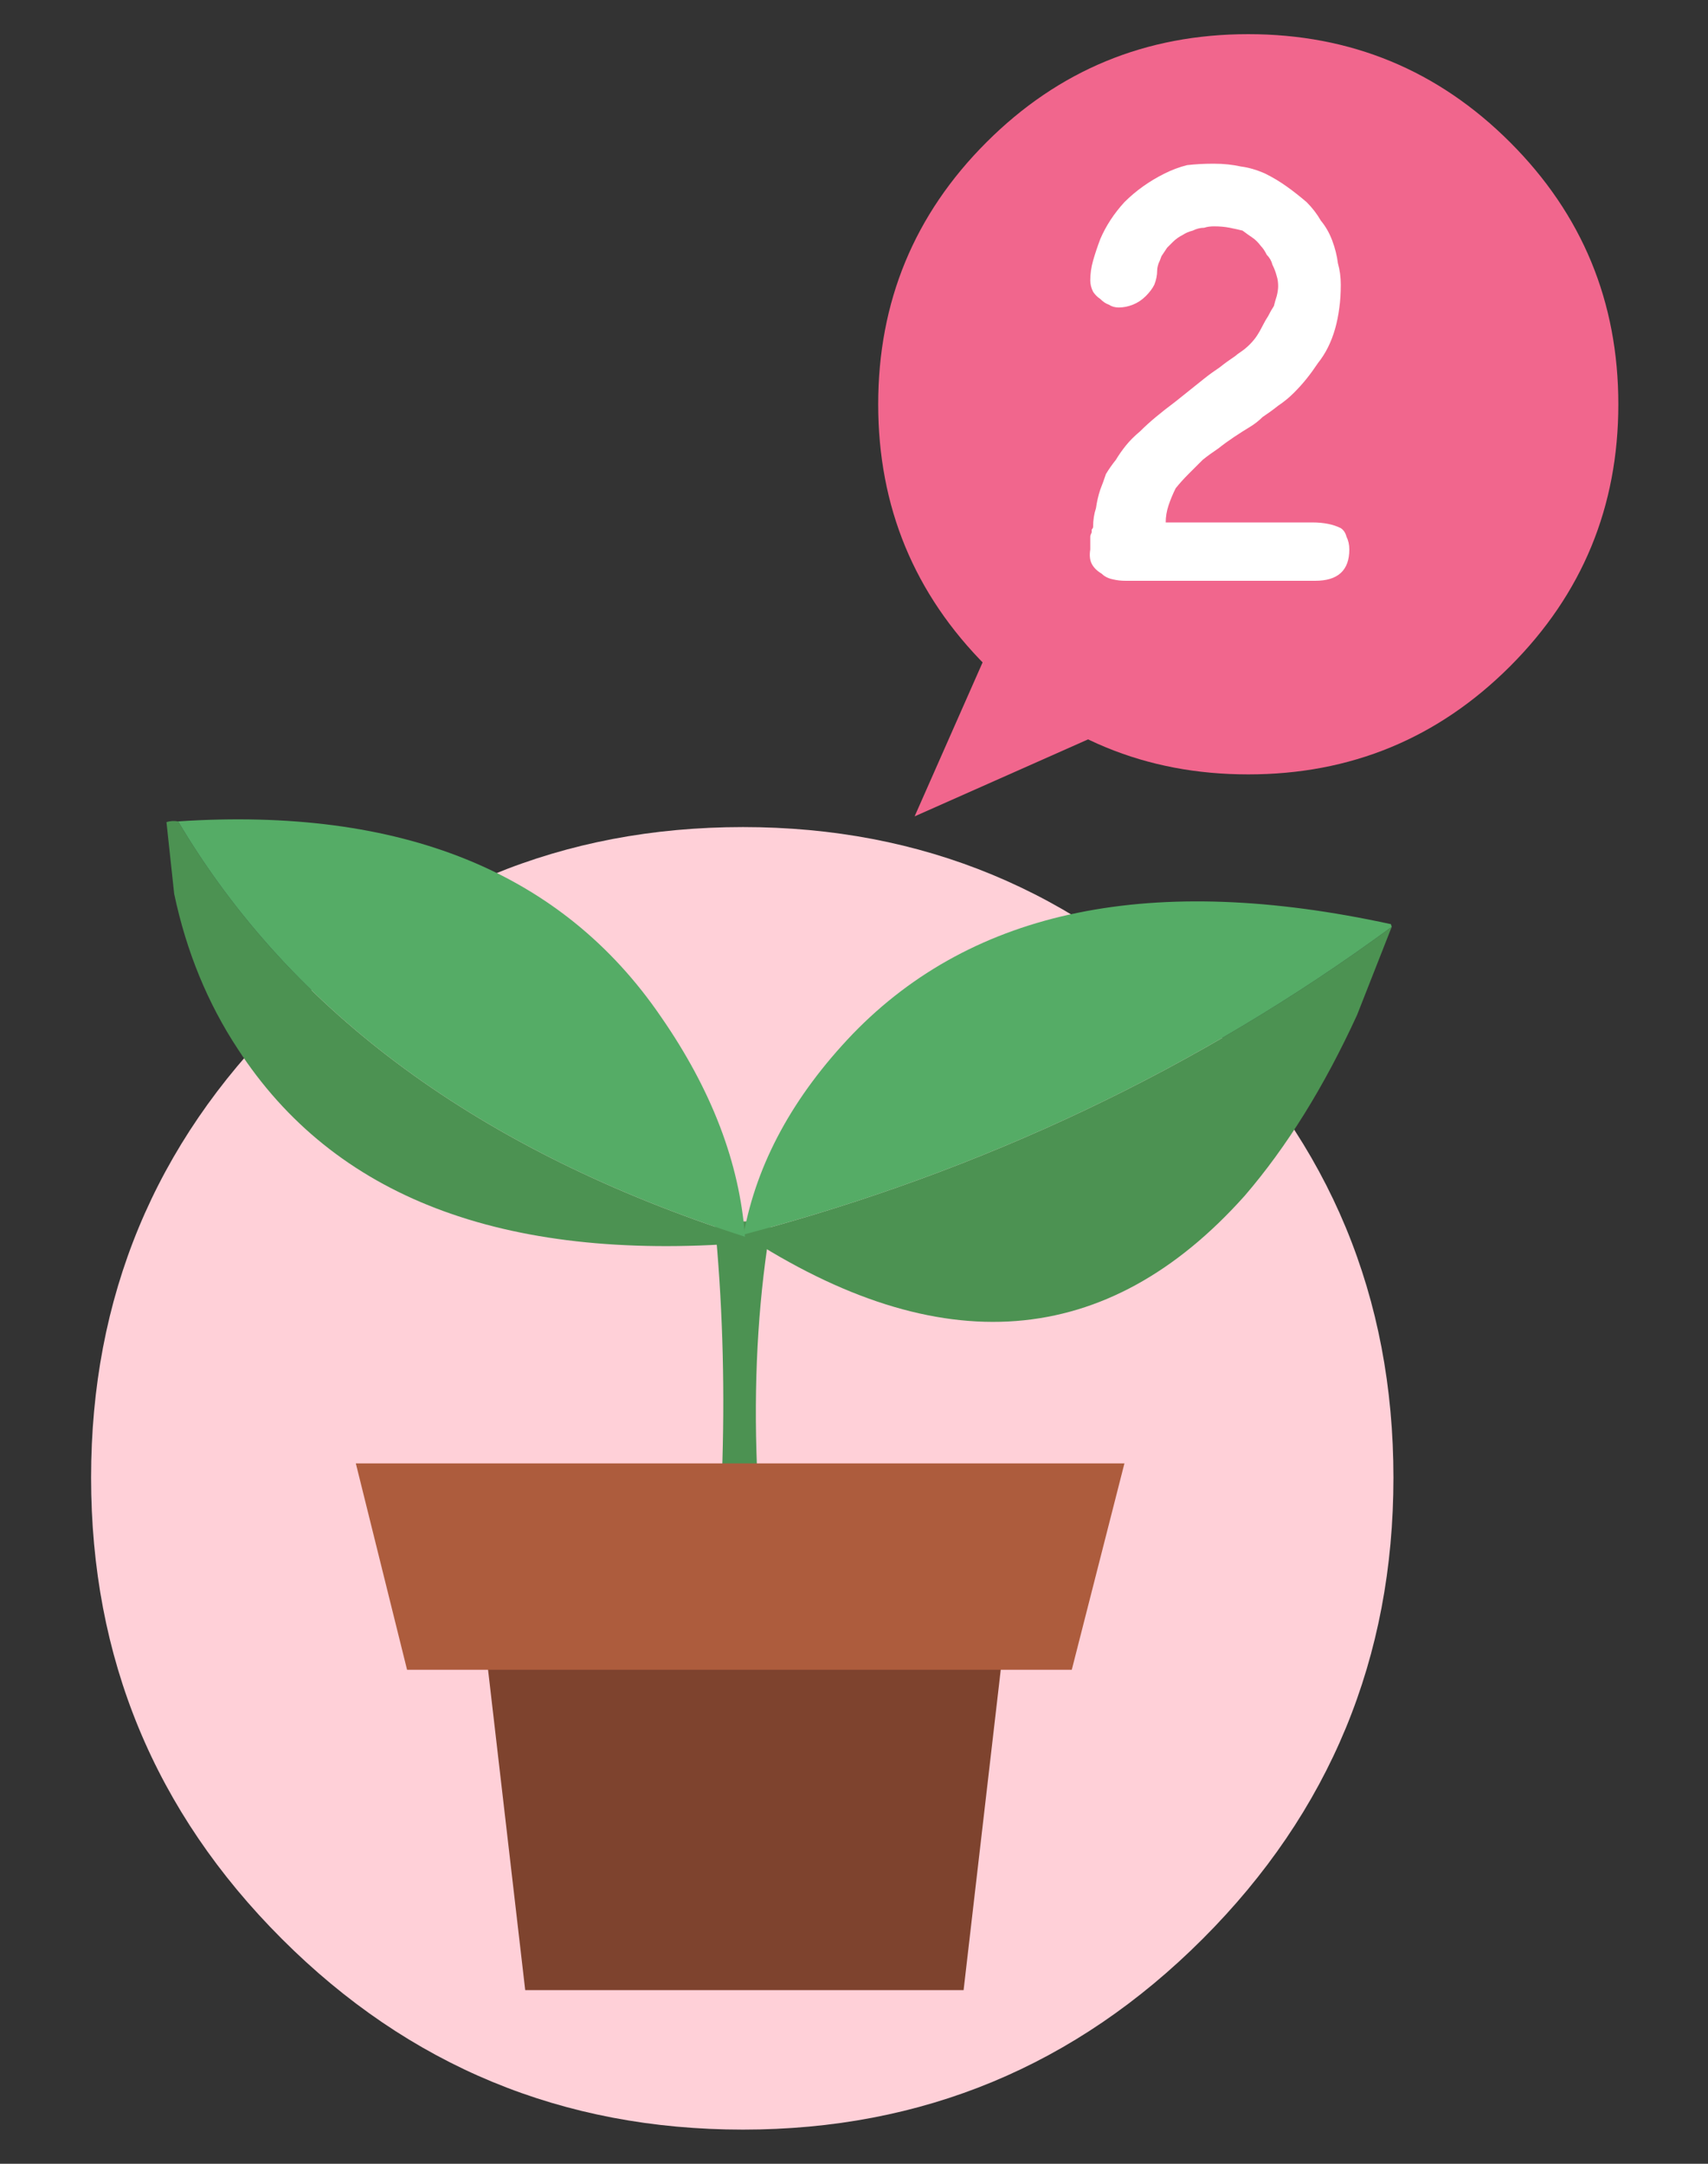 
<svg xmlns="http://www.w3.org/2000/svg" version="1.1" xmlns:xlink="http://www.w3.org/1999/xlink" preserveAspectRatio="none" x="0px" y="0px" width="60px" height="76px" viewBox="0 0 60 76">
<rect x="0" y="0" width="60" height="76" fill="#333333" stroke="none"/>
<defs>
<g id="Duplicate_Items_Folder_bdf45454_0_Layer3_0_FILL">
<path fill="#FFD0D8" stroke="none" d="
M 16.2 -16.15
Q 9.5 -22.85 0.05 -22.85 -9.45 -22.85 -16.15 -16.15 -22.85 -9.5 -22.85 0 -22.85 9.5 -16.15 16.2 -9.45 22.9 0.05 22.9 9.5 22.9 16.2 16.2 22.9 9.5 22.9 0 22.9 -9.5 16.2 -16.15 Z"/>
</g>

<g id="Mask_Duplicate_Items_Folder_bdf45454_0_2_MASK_0_FILL">
<path fill="#FFFFFF" stroke="none" d="
M 16.2 -16.15
Q 9.5 -22.85 0.05 -22.85 -9.45 -22.85 -16.15 -16.15 -22.85 -9.5 -22.85 0 -22.85 9.5 -16.15 16.2 -9.45 22.9 0.05 22.9 9.5 22.9 16.2 16.2 22.9 9.5 22.9 0 22.9 -9.5 16.2 -16.15 Z"/>
</g>

<g id="Duplicate_Items_Folder_dbs34343_0_Layer1_0_FILL">
<path fill="#4C9252" stroke="none" d="
M -0.5 -0.15
Q -0.1 3.95 -0.75 8.5 -0.1 8.25 0.75 8.5 -0.15 3.65 0.5 -0.15
L -0.5 -0.15 Z"/>
</g>

<g id="Duplicate_Items_Folder_dbs34343_0_Layer1_1_FILL">
<path fill="#4C9252" stroke="none" d="
M 9.65 3.3
L 10.7 2
Q 4.7 4.05 -1.85 3.75 2.1 8.55 6.8 5.75 8.25 4.85 9.65 3.3 Z"/>

<path fill="#55AC66" stroke="none" d="
M 10.7 1.95
Q 5.1 -1.25 1.05 0.95 -0.95 2.05 -1.85 3.75 4.7 4.05 10.7 2
L 10.7 1.95 Z"/>
</g>

<g id="Duplicate_Items_Folder_dbs34343_0_Layer0_0_FILL">
<path fill="#4C9252" stroke="none" d="
M -9.75 -6.75
Q -9.85 -6.8 -9.95 -6.8
L -10.2 -5.55
Q -10.35 -4 -9.95 -2.6 -8.7 1.9 -2.45 3.35 -2.45 3.3 -2.4 3.25 -8.4 -1 -9.75 -6.75 Z"/>

<path fill="#55AC66" stroke="none" d="
M -2.65 -0.9
Q -4 -5.35 -9.75 -6.75 -8.4 -1 -2.4 3.25 -1.95 1.35 -2.65 -0.9 Z"/>
</g>

<g id="Duplicate_Items_Folder_bdf45454_0_Layer0_1_MEMBER_0_FILL">
<path fill="#7E432E" stroke="none" d="
M 7.8 18
L 9.25 5.5 -9.05 5.5 -7.6 18 7.8 18 Z"/>
</g>

<g id="Duplicate_Items_Folder_bdf45454_0_Layer0_1_MEMBER_1_FILL">
<path fill="#AD5C3D" stroke="none" d="
M 13.45 -0.5
L -13.55 -0.5 -11.75 6.75 11.6 6.75 13.45 -0.5 Z"/>
</g>

<g id="fbdfbfdbdfbdm_1_Layer1_0_FILL">
<path fill="#F1668D" stroke="none" d="
M 122.05 91.05
L 131.1 75.3 112.95 75.3 122.05 91.05 Z"/>
</g>

<g id="fbdfbfdbdfbdm_1_Layer1_1_FILL">
<path fill="#F1668D" stroke="none" d="
M 108.05 98.05
Q 108.05 92.65 104.25 88.85 100.45 85.05 95.05 85.05 89.65 85.05 85.85 88.85 82.05 92.65 82.05 98.05 82.05 103.45 85.85 107.25 89.65 111.05 95.05 111.05 100.45 111.05 104.25 107.25 108.05 103.45 108.05 98.05 Z"/>
</g>

<g id="fbdfbfdbdfbdm_1_Layer0_0_FILL">
<path fill="#FFFFFF" stroke="none" d="
M 2.95 -6.5
Q 2.8 -6.9 2.55 -7.2 2.35 -7.55 2.05 -7.85 1.7 -8.15 1.35 -8.4 1 -8.65 0.6 -8.85 0.15 -9.05 -0.25 -9.1 -0.7 -9.2 -1.2 -9.2
L -1.25 -9.2
Q -1.7 -9.2 -2.15 -9.15 -2.55 -9.05 -2.95 -8.85 -3.35 -8.65 -3.7 -8.4 -4.05 -8.15 -4.35 -7.85 -4.9 -7.25 -5.2 -6.55 -5.35 -6.15 -5.45 -5.8 -5.55 -5.45 -5.55 -5.1 -5.55 -4.9 -5.45 -4.7 -5.35 -4.55 -5.2 -4.45 -5.05 -4.3 -4.9 -4.25 -4.75 -4.15 -4.55 -4.15 -4.3 -4.15 -4.05 -4.25 -3.8 -4.35 -3.6 -4.55 -3.4 -4.75 -3.3 -4.95 -3.2 -5.2 -3.2 -5.45 -3.2 -5.55 -3.15 -5.7 -3.1 -5.8 -3.05 -5.95 -2.95 -6.1 -2.85 -6.25 -2.75 -6.35 -2.65 -6.45 -2.5 -6.6 -2.3 -6.7 -2.15 -6.8 -1.95 -6.85 -1.75 -6.95 -1.55 -6.95 -1.4 -7 -1.2 -7 -0.9 -7 -0.65 -6.95 -0.4 -6.9 -0.2 -6.85 0 -6.7 0.15 -6.6 0.3 -6.5 0.45 -6.3 0.55 -6.2 0.65 -6 0.8 -5.85 0.85 -5.65 0.95 -5.45 1 -5.25 1.05 -5.1 1.05 -4.9 1.05 -4.75 1 -4.55 0.95 -4.4 0.9 -4.2 0.8 -4.05 0.7 -3.85 0.6 -3.7 0.5 -3.5 0.4 -3.3 0.3 -3.15 0.2 -3 0.05 -2.85 -0.1 -2.7 -0.25 -2.6 -0.4 -2.5 -0.45 -2.45 -0.75 -2.25 -1 -2.05 -1.3 -1.85 -1.55 -1.65 -1.8 -1.45 -2.05 -1.25 -2.3 -1.05 -2.55 -0.85 -2.95 -0.55 -3.25 -0.3 -3.55 -0.05 -3.8 0.2 -4.1 0.45 -4.3 0.7 -4.5 0.95 -4.65 1.2 -4.85 1.45 -5 1.7 -5.1 2 -5.2 2.25 -5.3 2.55 -5.35 2.9 -5.45 3.2 -5.45 3.55 -5.45 3.6 -5.5 3.65 -5.5 3.7 -5.5 3.75 -5.55 3.85 -5.55 3.9 -5.55 3.95 -5.55 4
L -5.55 4.1
Q -5.55 4.15 -5.55 4.25 -5.55 4.3 -5.55 4.35 -5.6 4.65 -5.5 4.85 -5.4 5.05 -5.15 5.2 -5 5.35 -4.75 5.4 -4.55 5.45 -4.3 5.45
L 2.35 5.45
Q 3.55 5.45 3.55 4.35 3.55 4.1 3.45 3.9 3.4 3.7 3.25 3.6 3.05 3.5 2.8 3.45 2.55 3.4 2.25 3.4
L -2.9 3.4
Q -2.9 3.1 -2.8 2.8 -2.7 2.5 -2.55 2.2 -2.35 1.95 -2.1 1.7 -1.85 1.45 -1.6 1.2 -1.35 1 -1.05 0.8 -0.8 0.6 -0.5 0.4 -0.2 0.2 0.05 0.05 0.3 -0.1 0.5 -0.3 0.8 -0.5 1.05 -0.7 1.35 -0.9 1.6 -1.15 1.85 -1.4 2.05 -1.65 2.25 -1.9 2.45 -2.2 2.65 -2.45 2.8 -2.75 2.95 -3.05 3.05 -3.4 3.15 -3.75 3.2 -4.15 3.25 -4.5 3.25 -4.95 3.25 -5.35 3.15 -5.7 3.1 -6.1 2.95 -6.5 Z"/>
</g>
</defs>

<g transform="matrix( 1, 0, 0, 1, 26.05,51.9) ">
<g transform="matrix( 1, 0, 0, 1, 0,0) ">
<use xlink:href="#Duplicate_Items_Folder_bdf45454_0_Layer3_0_FILL"/>
</g>

<mask id="Mask_Mask_1">
<g transform="matrix( 1, 0, 0, 1, 0,0) ">
<use xlink:href="#Mask_Duplicate_Items_Folder_bdf45454_0_2_MASK_0_FILL"/>
</g>
</mask>

<g mask="url(#Mask_Mask_1)"/>

<g transform="matrix( 1.989, 0, 0, 1.989, 0.05,-8.7) ">
<g transform="matrix( 1, 0, 0, 1, 0,0) ">
<use xlink:href="#Duplicate_Items_Folder_dbs34343_0_Layer1_0_FILL"/>
</g>

<g transform="matrix( 0.954, -0.3, 0.3, 0.954, 0.65,-4.05) ">
<use xlink:href="#Duplicate_Items_Folder_dbs34343_0_Layer1_1_FILL"/>
</g>

<g transform="matrix( 0.954, -0.3, 0.3, 0.954, 1.35,-3.7) ">
<use xlink:href="#Duplicate_Items_Folder_dbs34343_0_Layer0_0_FILL"/>
</g>
</g>

<g transform="matrix( 1, 0, 0, 1, 0,0) ">
<use xlink:href="#Duplicate_Items_Folder_bdf45454_0_Layer0_1_MEMBER_0_FILL"/>
</g>

<g transform="matrix( 1, 0, 0, 1, 0,0) ">
<use xlink:href="#Duplicate_Items_Folder_bdf45454_0_Layer0_1_MEMBER_1_FILL"/>
</g>
</g>

<g transform="matrix( 1, 0, 0, 1, 43.85,14.95) ">
<g transform="matrix( 0.474, 0.474, -0.707, 0.707, -5.2,-108.5) ">
<use xlink:href="#fbdfbfdbdfbdm_1_Layer1_0_FILL"/>
</g>

<g transform="matrix( 1, 0, 0, 1, -95.05,-98.8) ">
<use xlink:href="#fbdfbfdbdfbdm_1_Layer1_1_FILL"/>
</g>

<g transform="matrix( 1, 0, 0, 1, 0,0) ">
<use xlink:href="#fbdfbfdbdfbdm_1_Layer0_0_FILL"/>
</g>
</g>
</svg>
